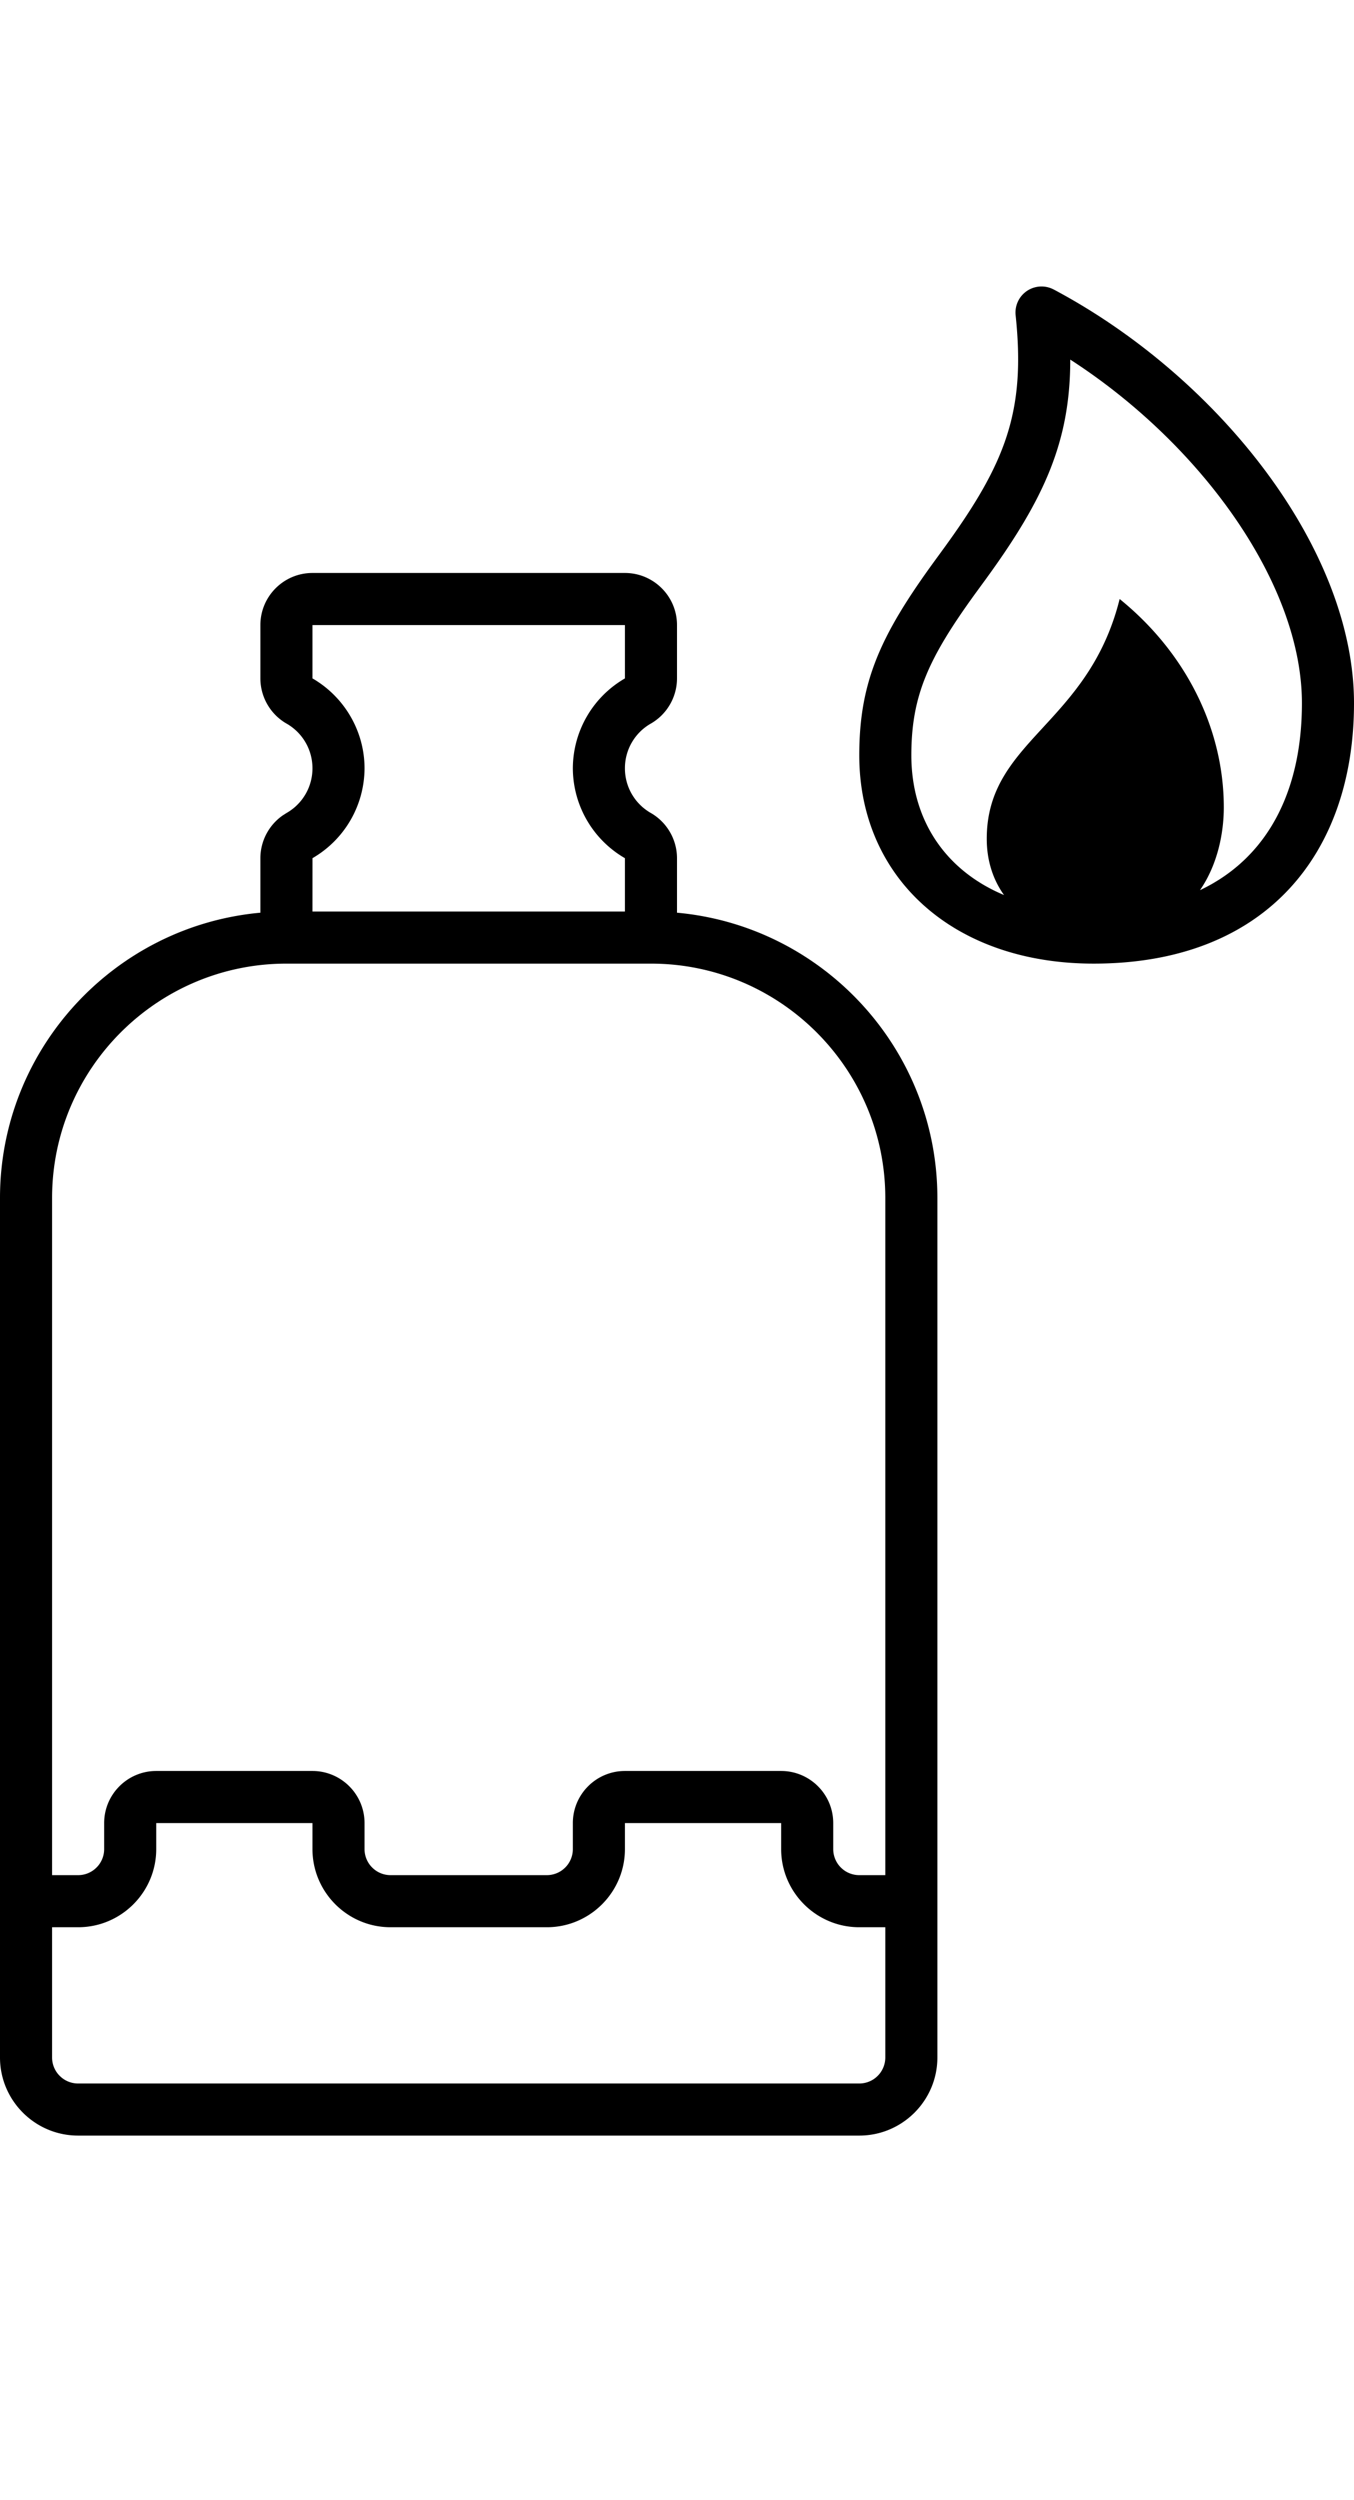 <svg width="52" height="96" viewBox="0 0 52 96" xmlns="http://www.w3.org/2000/svg">
    <path d="M24 22c1.103 0 2 .897 2 2v2.048c0 .712-.383 1.376-.999 1.732A1.97 1.97 0 0024 29.5a1.97 1.97 0 001 1.719c.617.357 1 1.021 1 1.733v2.093C31.6 35.552 36 40.272 36 46v33c0 1.654-1.346 3-3 3H3c-1.654 0-3-1.346-3-3V46c0-5.728 4.402-10.448 10-10.955v-2.093c0-.657.326-1.274.862-1.645l.138-.088a1.97 1.97 0 001-1.719 1.97 1.97 0 00-1-1.719c-.617-.356-1-1.02-1-1.733V24c0-1.103.897-2 2-2h12zM12 70H6v1c0 1.654-1.346 3-3 3H2v5c0 .552.449 1 1 1h30a1 1 0 001-1v-5h-1c-1.654 0-3-1.346-3-3v-1h-6v1c0 1.654-1.346 3-3 3h-6c-1.654 0-3-1.346-3-3v-1zm13-33H11c-4.962 0-9 4.038-9 9v26h1c.551 0 1-.448 1-1v-1c0-1.103.897-2 2-2h6c1.103 0 2 .897 2 2v1c0 .552.449 1 1 1h6a1 1 0 001-1v-1c0-1.103.897-2 2-2h6c1.103 0 2 .897 2 2v1a1 1 0 001 1h1V46c0-4.962-4.037-9-9-9zm15.47-25.883C46.815 14.491 52 21.081 52 27c0 5.734-3.352 10-10 10-5.382 0-9-3.289-9-8 0-2.805.805-4.586 2.858-7.413l.377-.517c2.399-3.295 3.158-5.27 2.77-8.966a1 1 0 011.464-.987zM24 24H12v2.048c1.234.714 2 2.036 2 3.452a4.002 4.002 0 01-1.999 3.451L12 35h12v-2.048a4.003 4.003 0 01-2-3.452 4 4 0 012-3.451V24zm17.103-10.193c.001 3.166-1.012 5.365-3.25 8.44l-.377.516C35.65 25.278 35 26.715 35 29c0 2.484 1.305 4.422 3.56 5.367-.434-.604-.664-1.343-.664-2.159 0-3.791 3.894-4.356 5.104-9.208 2.558 2.071 4 5 4 8 0 .977-.234 2.193-.915 3.18C48.726 32.927 50 30.32 50 27c0-4.595-3.88-9.953-8.897-13.193z" fill-rule="evenodd"/>
</svg>

